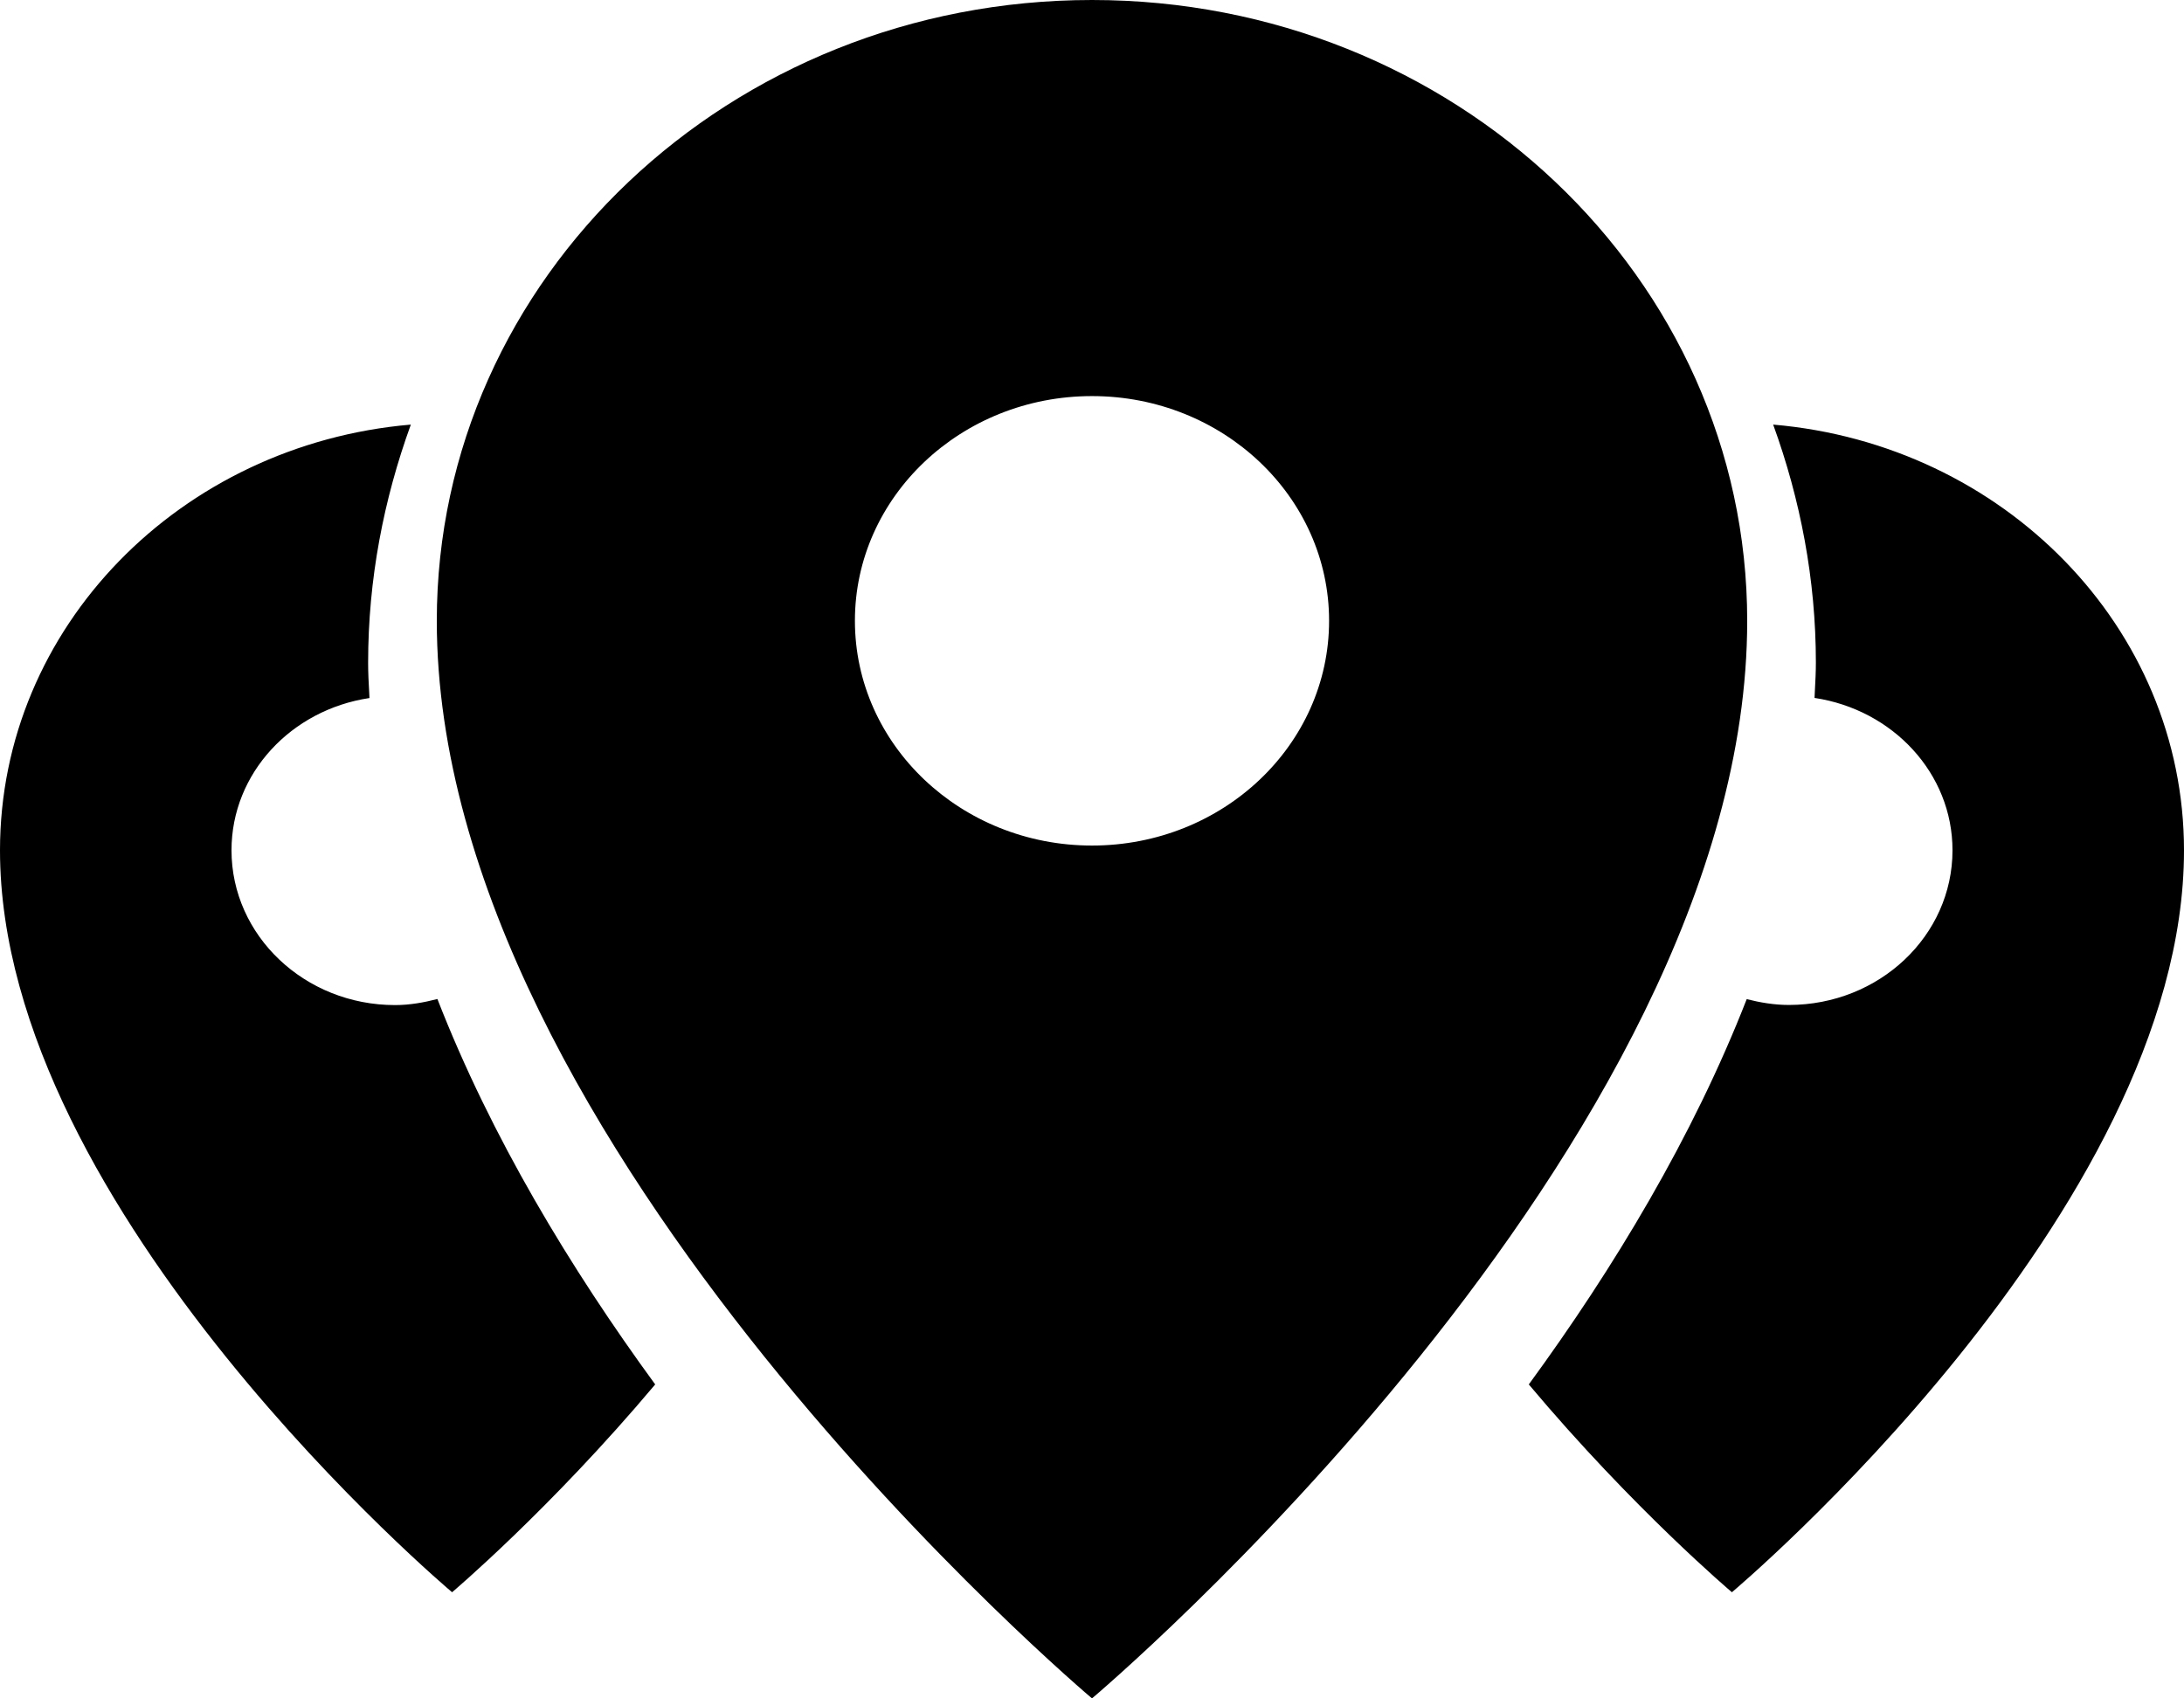 <svg width="18" height="14" viewBox="0 0 18 14" xmlns="http://www.w3.org/2000/svg"><path fill-rule="evenodd" clip-rule="evenodd" d="M9 0C6.017 0 3.6 2.29 3.6 5.118 3.6 9.45 9 14 9 14s5.4-4.55 5.4-8.882C14.4 2.291 11.982 0 9 0zM3.605 8.235c-.113.029-.228.05-.349.05-.744 0-1.348-.572-1.348-1.276 0-.636.494-1.159 1.137-1.255l-.002-.043c-.005-.083-.009-.166-.009-.248 0-.687.128-1.346.352-1.963C1.487 3.663 0 5.17 0 7.009c0 2.983 3.726 6.116 3.726 6.116s.81-.685 1.674-1.713c-.699-.957-1.352-2.039-1.795-3.177zm11.361-2.772c0-.687-.128-1.347-.352-1.963C16.512 3.663 18 5.17 18 7.01c0 2.983-3.726 6.115-3.726 6.115s-.81-.684-1.674-1.713c.699-.956 1.352-2.038 1.796-3.176.111.028.226.048.347.048.745 0 1.349-.57 1.349-1.275 0-.636-.493-1.159-1.137-1.256l.003-.064c.004-.075.008-.15.008-.226zM9 6.97c-1.079 0-1.954-.83-1.954-1.853 0-1.022.875-1.852 1.954-1.852s1.954.83 1.954 1.852c0 1.024-.875 1.853-1.954 1.853z" /></svg>
